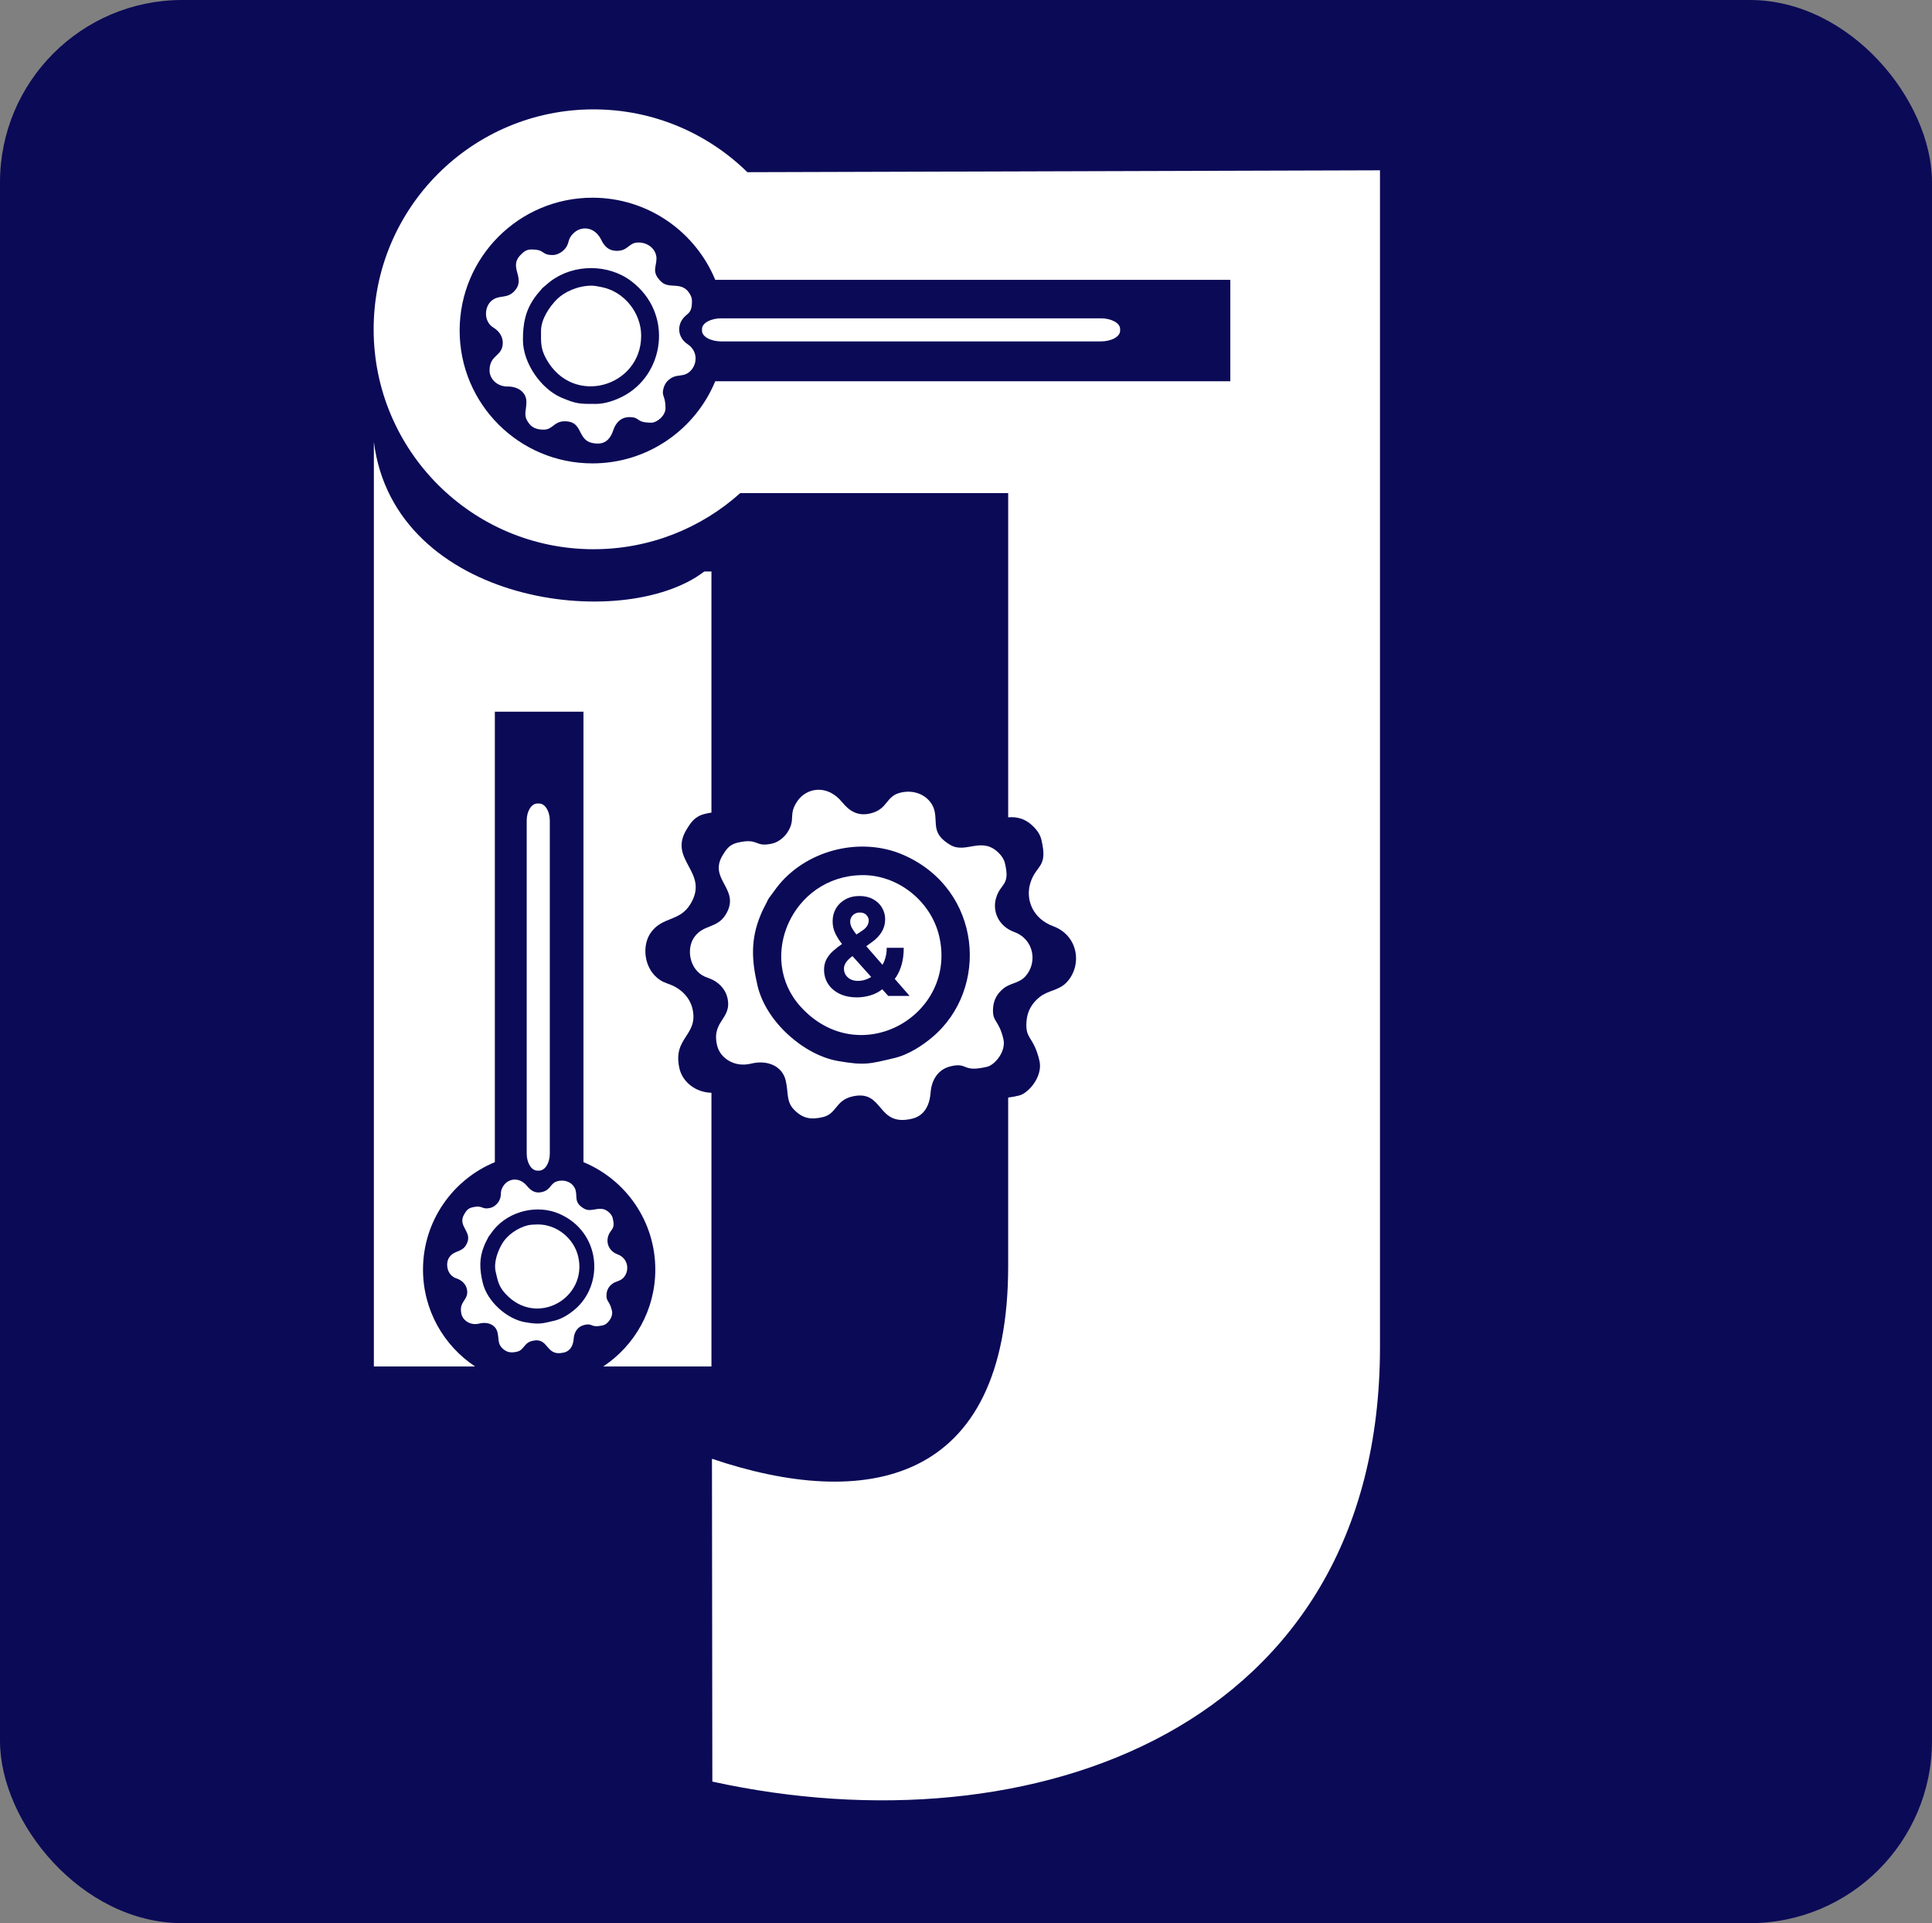 <svg width="212" height="211" viewBox="0 0 212 211" fill="none" xmlns="http://www.w3.org/2000/svg">
<rect x="0" y="0" width="212" height="211" fill="#808080" stroke="none"/>
<rect width="212" height="211" rx="20" fill="#0B0A57"/>
<path fill-rule="evenodd" clip-rule="evenodd" d="M60.848 144.897C59.398 145.24 59.132 145.325 57.615 145.065C55.665 144.731 53.468 142.832 52.968 140.727C52.616 139.24 52.564 138.037 53.143 136.644C53.214 136.471 53.268 136.347 53.353 136.19C53.696 135.559 53.408 135.957 53.893 135.303C54.022 135.129 54.076 135.043 54.222 134.869C55.928 132.843 58.982 132.123 61.389 133.179C65.914 135.165 66.369 140.904 63.038 143.7C62.514 144.139 61.708 144.692 60.849 144.896L60.848 144.897ZM53.843 132.514C52.754 132.772 53.094 132.166 51.798 132.473C51.331 132.584 51.152 132.874 50.963 133.179C50.079 134.611 52.043 135.134 51.127 136.622C50.625 137.437 49.834 137.17 49.305 137.939C48.908 138.515 49.004 139.487 49.603 139.992C49.842 140.193 49.986 140.218 50.248 140.322C50.71 140.508 51.107 140.905 51.225 141.403C51.523 142.662 50.29 142.717 50.634 144.169C50.806 144.896 51.628 145.452 52.587 145.216C53.569 144.975 54.399 145.38 54.59 146.184C54.755 146.884 54.615 147.386 55.049 147.848C55.545 148.376 56.03 148.468 56.733 148.301C57.539 148.11 57.456 147.342 58.419 147.113C60.285 146.671 59.802 148.885 61.873 148.394C62.638 148.212 62.899 147.551 62.95 146.883C63.003 146.182 63.355 145.548 64.109 145.37C65.136 145.126 64.735 145.746 66.215 145.396C66.643 145.294 67.32 144.52 67.148 143.796C66.875 142.643 66.493 142.843 66.554 141.997C66.59 141.523 66.803 141.163 67.152 140.881C67.555 140.556 68.047 140.59 68.421 140.177C69.114 139.411 68.942 138.054 67.772 137.623C66.858 137.287 66.491 136.414 66.734 135.636C67.001 134.784 67.547 134.962 67.24 133.668C67.185 133.436 67.069 133.267 66.937 133.125C65.935 132.038 64.996 133.145 64.079 132.598C62.985 131.945 63.353 131.39 63.172 130.629C62.995 129.885 62.172 129.357 61.218 129.584C60.333 129.794 60.508 130.54 59.468 130.786C58.75 130.956 58.266 130.65 57.85 130.141C56.972 129.067 55.79 129.318 55.275 130.056C54.7 130.883 55.21 131.1 54.667 131.91C54.518 132.133 54.19 132.431 53.841 132.514H53.843Z" fill="white"/>
<path fill-rule="evenodd" clip-rule="evenodd" d="M54.392 139.536C54.632 140.55 54.71 141.116 55.459 141.937C58.867 145.676 64.524 142.408 63.443 137.849C62.963 135.827 61.041 134.308 58.975 134.341C58.721 134.345 58.201 134.366 57.971 134.421C56.722 134.718 55.649 135.568 55.162 136.35C54.637 137.193 54.145 138.49 54.393 139.536H54.392Z" fill="white"/>
<path d="M59.157 88.156H58.968C58.321 88.156 57.796 88.99 57.796 90.019V126.572C57.796 127.601 58.321 128.436 58.968 128.436H59.157C59.805 128.436 60.33 127.601 60.33 126.572V90.019C60.33 88.99 59.805 88.156 59.157 88.156Z" fill="white"/>
<path fill-rule="evenodd" clip-rule="evenodd" d="M65.397 44.315C63.616 44.315 63.283 44.34 61.59 43.619C59.415 42.691 57.382 39.877 57.382 37.293C57.382 35.467 57.654 34.053 58.711 32.593C58.843 32.411 58.939 32.282 59.081 32.123C59.654 31.483 59.208 31.867 59.953 31.24C60.152 31.073 60.238 30.988 60.455 30.827C62.998 28.94 66.748 28.944 69.257 30.837C73.971 34.395 72.917 41.195 68.272 43.527C67.541 43.894 66.452 44.315 65.396 44.315H65.397ZM60.665 27.982C59.328 27.982 59.89 27.372 58.298 27.372C57.724 27.372 57.436 27.658 57.133 27.961C55.709 29.383 57.849 30.534 56.373 32.01C55.565 32.821 54.718 32.291 53.892 33.038C53.272 33.6 53.114 34.756 53.671 35.508C53.893 35.809 54.054 35.876 54.331 36.07C54.818 36.413 55.17 36.985 55.17 37.597C55.17 39.143 53.719 38.867 53.719 40.65C53.719 41.543 54.522 42.417 55.702 42.407C56.911 42.397 57.764 43.098 57.764 44.085C57.764 44.943 57.461 45.489 57.839 46.146C58.271 46.898 58.809 47.138 59.672 47.138C60.663 47.138 60.778 46.222 61.962 46.222C64.253 46.222 63.08 48.664 65.625 48.664C66.565 48.664 67.05 47.966 67.294 47.204C67.55 46.404 68.133 45.764 69.06 45.764C70.322 45.764 69.684 46.375 71.502 46.375C72.026 46.375 73.028 45.661 73.028 44.772C73.028 43.355 72.528 43.482 72.834 42.517C73.005 41.974 73.353 41.615 73.837 41.383C74.395 41.115 74.958 41.291 75.505 40.914C76.523 40.214 76.698 38.589 75.455 37.764C74.486 37.121 74.3 36.006 74.797 35.168C75.342 34.25 75.929 34.607 75.929 33.017C75.929 32.733 75.841 32.506 75.727 32.303C74.862 30.762 73.463 31.791 72.549 30.902C71.456 29.841 72.036 29.297 72.036 28.362C72.036 27.448 71.224 26.606 70.052 26.606C68.964 26.606 68.962 27.522 67.685 27.522C66.803 27.522 66.323 27.033 65.98 26.326C65.256 24.835 63.812 24.8 63.01 25.517C62.112 26.319 62.646 26.713 61.792 27.505C61.556 27.724 61.093 27.979 60.663 27.979L60.665 27.982Z" fill="white"/>
<path fill-rule="evenodd" clip-rule="evenodd" d="M59.367 36.301C59.367 37.547 59.301 38.227 59.945 39.388C62.879 44.676 70.357 42.436 70.357 36.836C70.357 34.351 68.54 32.054 66.128 31.524C65.832 31.459 65.222 31.34 64.939 31.34C63.405 31.34 61.921 32.034 61.14 32.808C60.297 33.643 59.367 35.016 59.367 36.301Z" fill="white"/>
<path d="M122.912 36.286L122.912 36.096C122.912 35.449 121.962 34.924 120.79 34.924L79.154 34.924C77.982 34.924 77.032 35.449 77.032 36.096L77.032 36.286C77.032 36.933 77.982 37.458 79.154 37.458L120.79 37.458C121.962 37.458 122.912 36.933 122.912 36.286Z" fill="white"/>
<path fill-rule="evenodd" clip-rule="evenodd" d="M98.116 116.091C95.359 116.745 94.851 116.906 91.966 116.411C88.258 115.774 84.078 112.163 83.129 108.161C82.458 105.333 82.36 103.044 83.461 100.395C83.597 100.066 83.698 99.83 83.861 99.531C84.514 98.329 83.965 99.086 84.888 97.844C85.135 97.512 85.237 97.349 85.514 97.019C88.759 93.164 94.567 91.794 99.146 93.805C107.753 97.582 108.618 108.498 102.281 113.816C101.284 114.652 99.752 115.704 98.117 116.091H98.116ZM84.791 92.537C82.722 93.028 83.367 91.877 80.903 92.46C80.014 92.672 79.674 93.222 79.316 93.803C77.634 96.526 81.369 97.523 79.627 100.352C78.673 101.902 77.167 101.392 76.161 102.855C75.407 103.952 75.587 105.801 76.727 106.762C77.181 107.145 77.455 107.19 77.954 107.389C78.835 107.742 79.588 108.498 79.814 109.447C80.381 111.84 78.035 111.946 78.69 114.707C79.018 116.089 80.581 117.146 82.406 116.698C84.274 116.239 85.852 117.011 86.214 118.539C86.53 119.868 86.261 120.824 87.089 121.703C88.033 122.708 88.954 122.882 90.29 122.565C91.824 122.201 91.667 120.74 93.499 120.305C97.047 119.464 96.129 123.677 100.069 122.742C101.523 122.397 102.019 121.139 102.116 119.868C102.219 118.535 102.887 117.329 104.322 116.989C106.275 116.526 105.513 117.706 108.328 117.038C109.14 116.845 110.429 115.373 110.103 113.996C109.582 111.803 108.855 112.185 108.973 110.576C109.039 109.673 109.446 108.989 110.11 108.451C110.875 107.832 111.812 107.898 112.522 107.113C113.841 105.655 113.514 103.074 111.288 102.254C109.551 101.614 108.852 99.956 109.315 98.476C109.821 96.854 110.861 97.192 110.277 94.731C110.173 94.291 109.953 93.971 109.703 93.699C107.798 91.631 106.01 93.737 104.267 92.697C102.186 91.454 102.884 90.399 102.541 88.951C102.205 87.535 100.639 86.531 98.824 86.962C97.14 87.361 97.473 88.78 95.496 89.248C94.129 89.573 93.208 88.99 92.418 88.023C90.749 85.981 88.499 86.457 87.521 87.862C86.426 89.434 87.397 89.848 86.365 91.387C86.08 91.813 85.458 92.378 84.791 92.535V92.537Z" fill="white"/>
<path fill-rule="evenodd" clip-rule="evenodd" d="M87.864 110.462C94.349 117.575 105.108 111.358 103.052 102.687C102.139 98.839 98.483 95.951 94.553 96.015C86.912 96.14 83.006 105.133 87.864 110.461V110.462Z" fill="white"/>
<path fill-rule="evenodd" clip-rule="evenodd" d="M54.3 127.507V78.085H64.025V127.507C68.652 129.419 71.907 133.974 71.907 139.29C71.907 143.73 69.637 147.639 66.194 149.921H78.068V119.895C76.303 119.85 74.907 118.695 74.567 117.262C73.745 113.791 76.694 113.658 75.98 110.65C75.698 109.457 74.751 108.506 73.643 108.063C73.015 107.813 72.671 107.755 72.1 107.274C70.667 106.068 70.44 103.742 71.388 102.364C72.652 100.524 74.545 101.166 75.745 99.216C77.935 95.659 73.239 94.407 75.353 90.983C75.804 90.252 76.231 89.561 77.349 89.297C77.616 89.234 77.853 89.187 78.067 89.153V62.702H77.282C68.458 69.467 43.287 66.332 41.024 48.486V149.921H52.13C48.688 147.639 46.417 143.73 46.417 139.29C46.417 133.974 49.673 129.418 54.3 127.506V127.507Z" fill="white"/>
<path fill-rule="evenodd" clip-rule="evenodd" d="M113.066 96.861C112.484 98.722 113.363 100.807 115.547 101.611C118.345 102.641 118.756 105.886 117.098 107.719C116.205 108.705 115.028 108.622 114.067 109.401C113.231 110.076 112.721 110.937 112.637 112.071C112.488 114.093 113.403 113.613 114.057 116.371C114.468 118.103 112.846 119.954 111.826 120.196C111.353 120.308 110.96 120.379 110.628 120.419V138.888C110.628 163.084 94.818 165.7 78.124 160.049L78.166 195.468C113.315 203.172 151.427 189.665 151.427 147.793V18.685L82.01 18.892C77.659 14.629 71.701 12 65.129 12C51.803 12 41 22.803 41 36.129C41 49.455 51.803 60.258 65.129 60.258C71.314 60.258 76.955 57.93 81.225 54.104H110.629V89.673C111.583 89.599 112.556 89.771 113.556 90.854C113.871 91.196 114.146 91.599 114.278 92.152C115.011 95.245 113.705 94.821 113.067 96.86L113.066 96.861ZM135.004 41.827H78.485C76.299 47.118 71.09 50.841 65.01 50.841C56.961 50.841 50.437 44.316 50.437 36.266C50.437 28.216 56.962 21.692 65.01 21.692C71.09 21.692 76.3 25.416 78.486 30.706H135.004V41.827Z" fill="white"/>
<path d="M94.043 109.426C93.296 109.426 92.652 109.292 92.11 109.025C91.567 108.757 91.15 108.394 90.858 107.936C90.569 107.475 90.424 106.961 90.424 106.394C90.424 105.971 90.509 105.596 90.678 105.268C90.847 104.941 91.083 104.64 91.386 104.365C91.689 104.087 92.041 103.81 92.442 103.536L94.54 102.157C94.811 101.984 95.01 101.803 95.137 101.613C95.263 101.419 95.327 101.21 95.327 100.984C95.327 100.769 95.24 100.57 95.068 100.387C94.895 100.204 94.651 100.114 94.334 100.118C94.122 100.118 93.939 100.165 93.784 100.26C93.629 100.352 93.508 100.474 93.42 100.625C93.335 100.773 93.293 100.938 93.293 101.122C93.293 101.347 93.356 101.576 93.483 101.808C93.61 102.041 93.779 102.287 93.99 102.548C94.202 102.805 94.432 103.083 94.682 103.383L99.812 109.268H97.466L93.187 104.502C92.906 104.182 92.624 103.847 92.342 103.499C92.064 103.147 91.831 102.773 91.645 102.379C91.458 101.981 91.365 101.549 91.365 101.085C91.365 100.56 91.486 100.088 91.729 99.669C91.976 99.25 92.321 98.919 92.765 98.676C93.209 98.429 93.726 98.306 94.318 98.306C94.895 98.306 95.394 98.424 95.813 98.66C96.236 98.892 96.559 99.202 96.785 99.59C97.014 99.973 97.128 100.396 97.128 100.857C97.128 101.368 97.001 101.831 96.748 102.247C96.498 102.659 96.146 103.029 95.691 103.356L93.483 104.946C93.184 105.165 92.962 105.388 92.817 105.617C92.677 105.843 92.606 106.059 92.606 106.267C92.606 106.524 92.67 106.755 92.796 106.959C92.923 107.163 93.103 107.325 93.335 107.445C93.568 107.561 93.841 107.619 94.154 107.619C94.534 107.619 94.909 107.533 95.279 107.36C95.653 107.184 95.991 106.936 96.294 106.616C96.6 106.292 96.845 105.908 97.028 105.464C97.211 105.02 97.303 104.529 97.303 103.99H99.167C99.167 104.652 99.095 105.249 98.951 105.781C98.806 106.309 98.606 106.771 98.349 107.165C98.091 107.556 97.797 107.876 97.466 108.126C97.361 108.193 97.259 108.257 97.16 108.317C97.061 108.376 96.959 108.44 96.853 108.507C96.452 108.831 96.003 109.065 95.506 109.209C95.013 109.354 94.526 109.426 94.043 109.426Z" fill="#0B0A57"/>
</svg>
